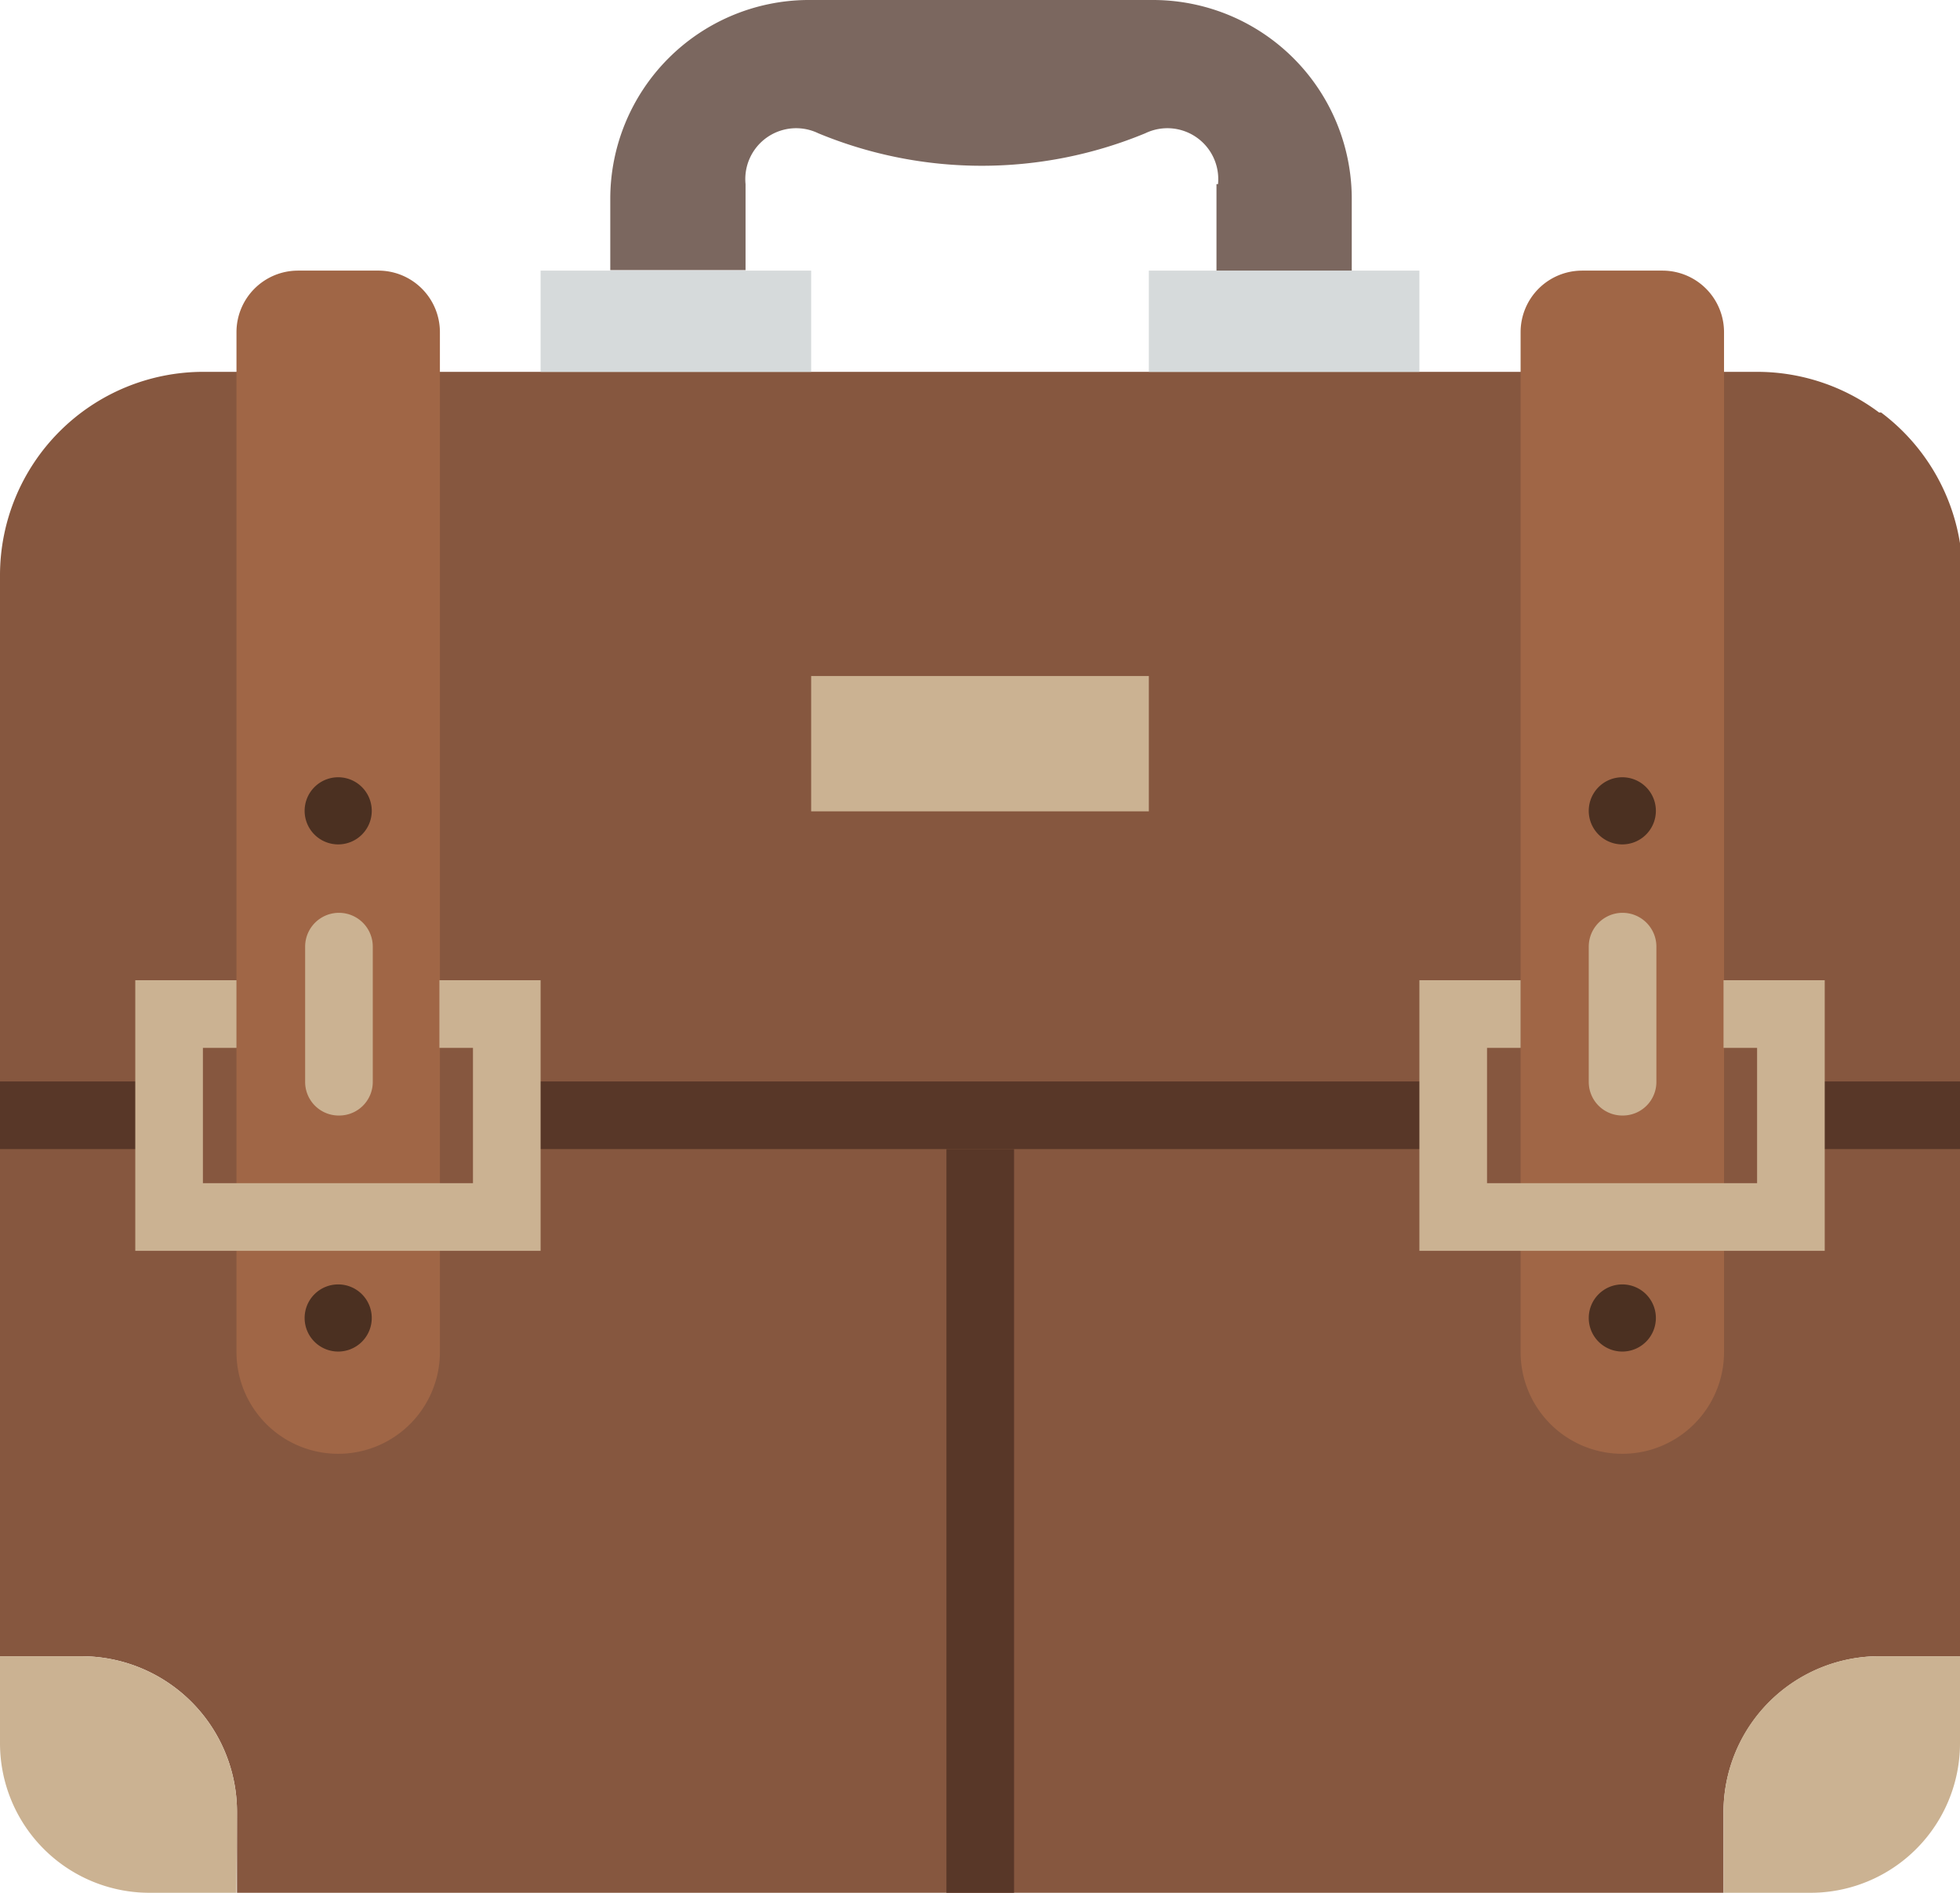 <svg xmlns="http://www.w3.org/2000/svg" viewBox="0 0 38.54 37.21"><defs><style>.cls-1{fill:#86573f;}.cls-2{fill:#a06646;}.cls-3{fill:#cbb292;}.cls-4{fill:#d6dadb;}.cls-5{fill:#7b675f;}.cls-6{fill:#583728;}.cls-7{fill:#4b3021;}</style></defs><g id="Слой_2" data-name="Слой 2"><g id="Слой_1-2" data-name="Слой 1"><path d="M36.95 8.11a4 4 0 0 0-2.39-.8H4a4 4 0 0 0-4 4v21.25h1.59a3.06 3.06 0 0 1 3.07 3.06v1.59h29.23v-1.58A3.07 3.07 0 0 1 37 32.56h1.59V11.3a4 4 0 0 0-1.6-3.19" class="cls-1"/><path d="M7.43 5.32H5.86a1.21 1.21 0 0 0-1.21 1.21v20.05a2 2 0 0 0 4 0V6.53a1.21 1.21 0 0 0-1.22-1.21m25.25 0h-1.57a1.21 1.21 0 0 0-1.21 1.21v20.05a2 2 0 0 0 4 0V6.53a1.21 1.21 0 0 0-1.21-1.21" class="cls-2"/><path d="M4.65 37.21H2.94A2.94 2.94 0 0 1 0 34.27v-1.71h1.59a3.06 3.06 0 0 1 3.07 3.06zm33.89-4.65v1.71a2.94 2.94 0 0 1-2.94 2.94h-1.71v-1.58A3.06 3.06 0 0 1 37 32.56z" class="cls-3"/><path d="M10.63 5.32h5.32v1.99h-5.32zm11.96 0h5.32v1.99h-5.32z" class="cls-4"/><path d="M23.92 3.62v1.7h2.66V3.91A3.91 3.91 0 0 0 22.67 0h-6.8A3.91 3.91 0 0 0 12 3.91v1.4h2.66V3.62a1 1 0 0 1 1.43-1 8.41 8.41 0 0 0 6.43 0 1 1 0 0 1 1.43 1" class="cls-5"/><path d="M15.95 13.29h6.64v2.66h-6.64z" class="cls-3"/><path d="M0 21.26h3.32v1.33H0zm35.22 0h3.32v1.33h-3.32zm-25.25 0h18.61v1.33H9.97z" class="cls-6"/><path d="M6.65 15.28a.66.66 0 1 1-.66.66.66.66 0 0 1 .66-.66m0 9.97a.66.66 0 1 1-.66.66.66.66 0 0 1 .66-.66m25.25-9.97a.66.66 0 1 1-.66.66.66.66 0 0 1 .66-.66m0 9.97a.66.66 0 1 1-.66.66.66.66 0 0 1 .66-.66" class="cls-7"/><path d="M18.61 22.59h1.33v14.62h-1.33z" class="cls-6"/><path d="M6.65 21.93a.66.66 0 0 1-.65-.66v-2.66a.66.66 0 1 1 1.33 0v2.66a.66.66 0 0 1-.66.66m25.23 0a.66.66 0 0 1-.66-.66v-2.66a.66.66 0 1 1 1.33 0v2.66a.66.66 0 0 1-.66.66" class="cls-3"/><path d="M8.64 19.27v1.33h.66v2.66H3.99V20.6h.66v-1.33H2.66v5.32h7.97v-5.32H8.64zm25.25 0v1.33h.66v2.66h-5.31V20.6h.66v-1.33h-1.99v5.32h7.97v-5.32h-1.99z" class="cls-3"/></g></g></svg>